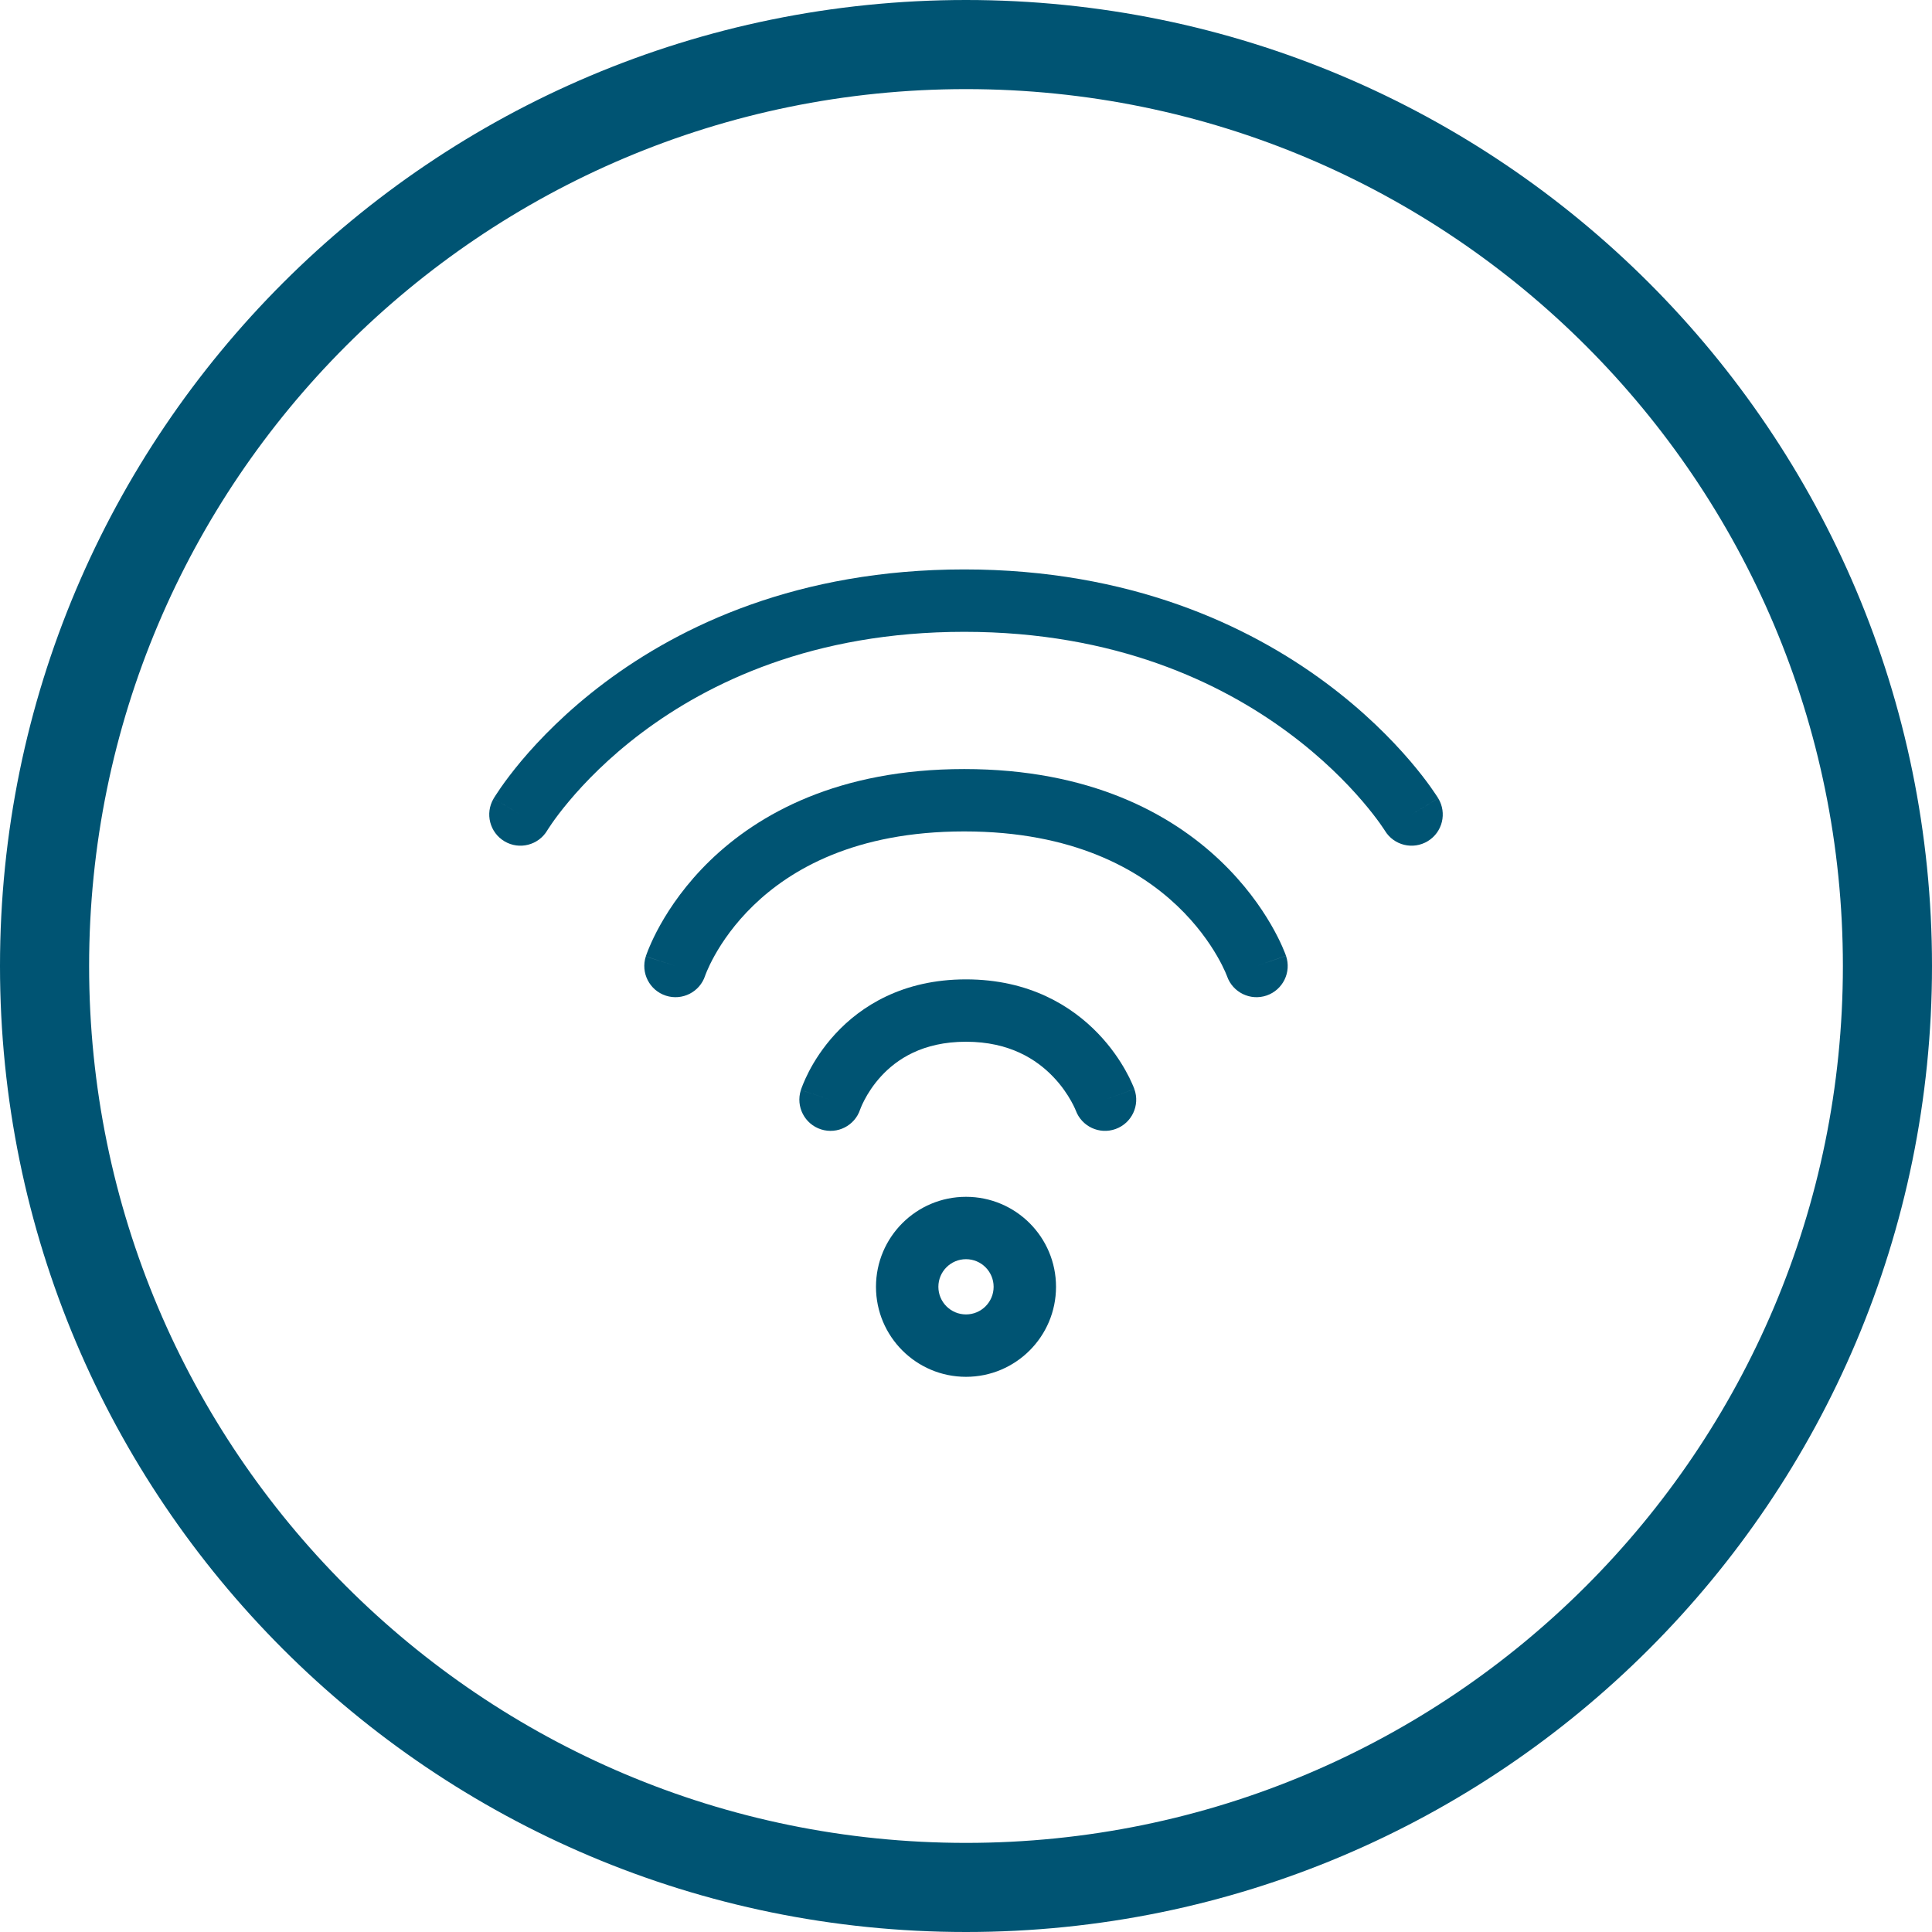 <svg xmlns="http://www.w3.org/2000/svg" width="64" height="64" viewBox="0 0 64 64">
  <g fill="#005473" fill-rule="evenodd">
    <path d="M28.494,36.751 C28.318,37.289 27.739,37.585 27.198,37.412 C26.655,37.238 26.355,36.657 26.529,36.113 L27.513,36.428 C26.529,36.113 26.529,36.113 26.529,36.112 L26.53,36.111 L26.53,36.109 L26.532,36.103 L26.537,36.088 C26.541,36.076 26.546,36.062 26.552,36.045 C26.564,36.011 26.581,35.967 26.603,35.913 C26.647,35.805 26.711,35.661 26.799,35.49 C26.975,35.151 27.254,34.703 27.668,34.253 C28.514,33.333 29.9,32.443 32,32.443 C34.097,32.443 35.506,33.33 36.376,34.237 C36.804,34.682 37.097,35.126 37.285,35.462 C37.38,35.631 37.449,35.774 37.496,35.881 C37.52,35.934 37.538,35.978 37.552,36.011 C37.558,36.028 37.564,36.042 37.568,36.053 L37.574,36.068 L37.576,36.074 L37.576,36.076 L37.577,36.077 C37.577,36.078 37.577,36.078 36.605,36.428 L37.577,36.078 C37.771,36.615 37.492,37.207 36.955,37.4 C36.421,37.593 35.832,37.317 35.636,36.785 C35.635,36.784 35.634,36.782 35.633,36.779 C35.629,36.769 35.621,36.749 35.609,36.722 C35.584,36.667 35.543,36.58 35.482,36.472 C35.36,36.254 35.167,35.96 34.886,35.668 C34.339,35.098 33.446,34.509 32,34.509 C30.557,34.509 29.7,35.095 29.188,35.652 C28.924,35.94 28.744,36.229 28.633,36.444 C28.577,36.55 28.54,36.636 28.518,36.69 C28.507,36.717 28.5,36.736 28.497,36.745 C28.496,36.748 28.495,36.75 28.494,36.751 C28.494,36.751 28.494,36.751 28.494,36.751 Z"/>
    <path d="M23.358,32.323 C23.181,32.862 22.6,33.158 22.059,32.983 C21.516,32.808 21.218,32.226 21.393,31.683 L22.376,32 C21.393,31.683 21.393,31.682 21.394,31.681 L21.394,31.68 L21.395,31.677 L21.398,31.669 L21.405,31.647 C21.411,31.629 21.419,31.607 21.429,31.58 C21.449,31.525 21.478,31.451 21.517,31.361 C21.593,31.18 21.709,30.931 21.873,30.638 C22.201,30.052 22.724,29.281 23.517,28.512 C25.124,26.956 27.772,25.476 31.941,25.476 C36.109,25.476 38.783,26.955 40.416,28.505 C41.223,29.271 41.761,30.039 42.1,30.623 C42.27,30.915 42.391,31.163 42.471,31.343 C42.511,31.434 42.541,31.507 42.563,31.562 C42.573,31.589 42.582,31.611 42.588,31.628 L42.596,31.65 L42.599,31.658 L42.6,31.661 L42.6,31.662 C42.6,31.663 42.601,31.664 41.651,31.99 L42.601,31.664 C42.786,32.203 42.499,32.791 41.96,32.977 C41.422,33.162 40.836,32.877 40.648,32.341 C40.648,32.341 40.648,32.341 40.648,32.34 C40.647,32.336 40.643,32.328 40.638,32.315 C40.628,32.289 40.61,32.244 40.583,32.184 C40.53,32.064 40.442,31.883 40.313,31.661 C40.054,31.215 39.633,30.611 38.994,30.004 C37.734,28.809 35.566,27.542 31.941,27.542 C28.316,27.542 26.182,28.808 24.955,29.997 C24.331,30.601 23.925,31.203 23.677,31.646 C23.553,31.868 23.469,32.048 23.419,32.167 C23.394,32.227 23.377,32.271 23.367,32.297 C23.363,32.31 23.36,32.318 23.358,32.322 C23.358,32.322 23.358,32.322 23.358,32.323 Z"/>
    <path d="M17.24 26.982C16.351 26.455 16.351 26.455 16.351 26.454L16.352 26.453 16.354 26.45 16.358 26.443 16.372 26.42C16.384 26.401 16.4 26.376 16.42 26.344 16.46 26.282 16.518 26.194 16.593 26.086 16.744 25.869 16.968 25.568 17.267 25.21 17.867 24.496 18.776 23.553 20.029 22.613 22.547 20.725 26.435 18.863 31.941 18.863 37.446 18.863 41.362 20.724 43.907 22.609 45.174 23.548 46.097 24.489 46.708 25.203 47.013 25.56 47.241 25.86 47.395 26.077 47.472 26.185 47.531 26.272 47.572 26.334 47.593 26.365 47.609 26.391 47.621 26.409L47.635 26.432 47.64 26.44 47.641 26.442 47.642 26.444C47.643 26.444 47.643 26.445 46.76 26.982L47.643 26.445C47.939 26.932 47.785 27.568 47.297 27.864 46.81 28.16 46.176 28.007 45.879 27.521 45.879 27.521 45.879 27.52 45.878 27.52L45.878 27.519C45.878 27.519 45.878 27.519 45.877 27.518L45.874 27.513C45.869 27.505 45.86 27.49 45.846 27.47 45.819 27.428 45.775 27.363 45.714 27.278 45.591 27.106 45.4 26.853 45.137 26.546 44.611 25.931 43.8 25.101 42.676 24.269 40.439 22.612 36.945 20.93 31.941 20.93 26.937 20.93 23.475 22.611 21.269 24.266 20.162 25.096 19.366 25.925 18.851 26.539 18.593 26.845 18.407 27.097 18.288 27.268 18.228 27.354 18.186 27.419 18.159 27.46 18.146 27.48 18.137 27.495 18.132 27.503L18.128 27.51C17.836 27.999 17.204 28.161 16.714 27.871 16.223 27.58 16.06 26.947 16.351 26.455L17.24 26.982zM32 41.712C31.495 41.712 31.085 42.122 31.085 42.627 31.085 43.133 31.495 43.542 32 43.542 32.505 43.542 32.915 43.133 32.915 42.627 32.915 42.122 32.505 41.712 32 41.712zM29.018 42.627C29.018 40.981 30.353 39.646 32 39.646 33.647 39.646 34.982 40.981 34.982 42.627 34.982 44.274 33.647 45.609 32 45.609 30.353 45.609 29.018 44.274 29.018 42.627z"/>
    <path d="M32,2.952 C15.957,2.952 2.952,15.957 2.952,32 C2.952,48.043 15.957,61.048 32,61.048 C48.043,61.048 61.048,48.043 61.048,32 C61.048,15.957 48.043,2.952 32,2.952 Z M0,32 C0,14.327 14.327,0 32,0 C49.673,0 64,14.327 64,32 C64,49.673 49.673,64 32,64 C14.327,64 0,49.673 0,32 Z"/>
  </g>
</svg>
